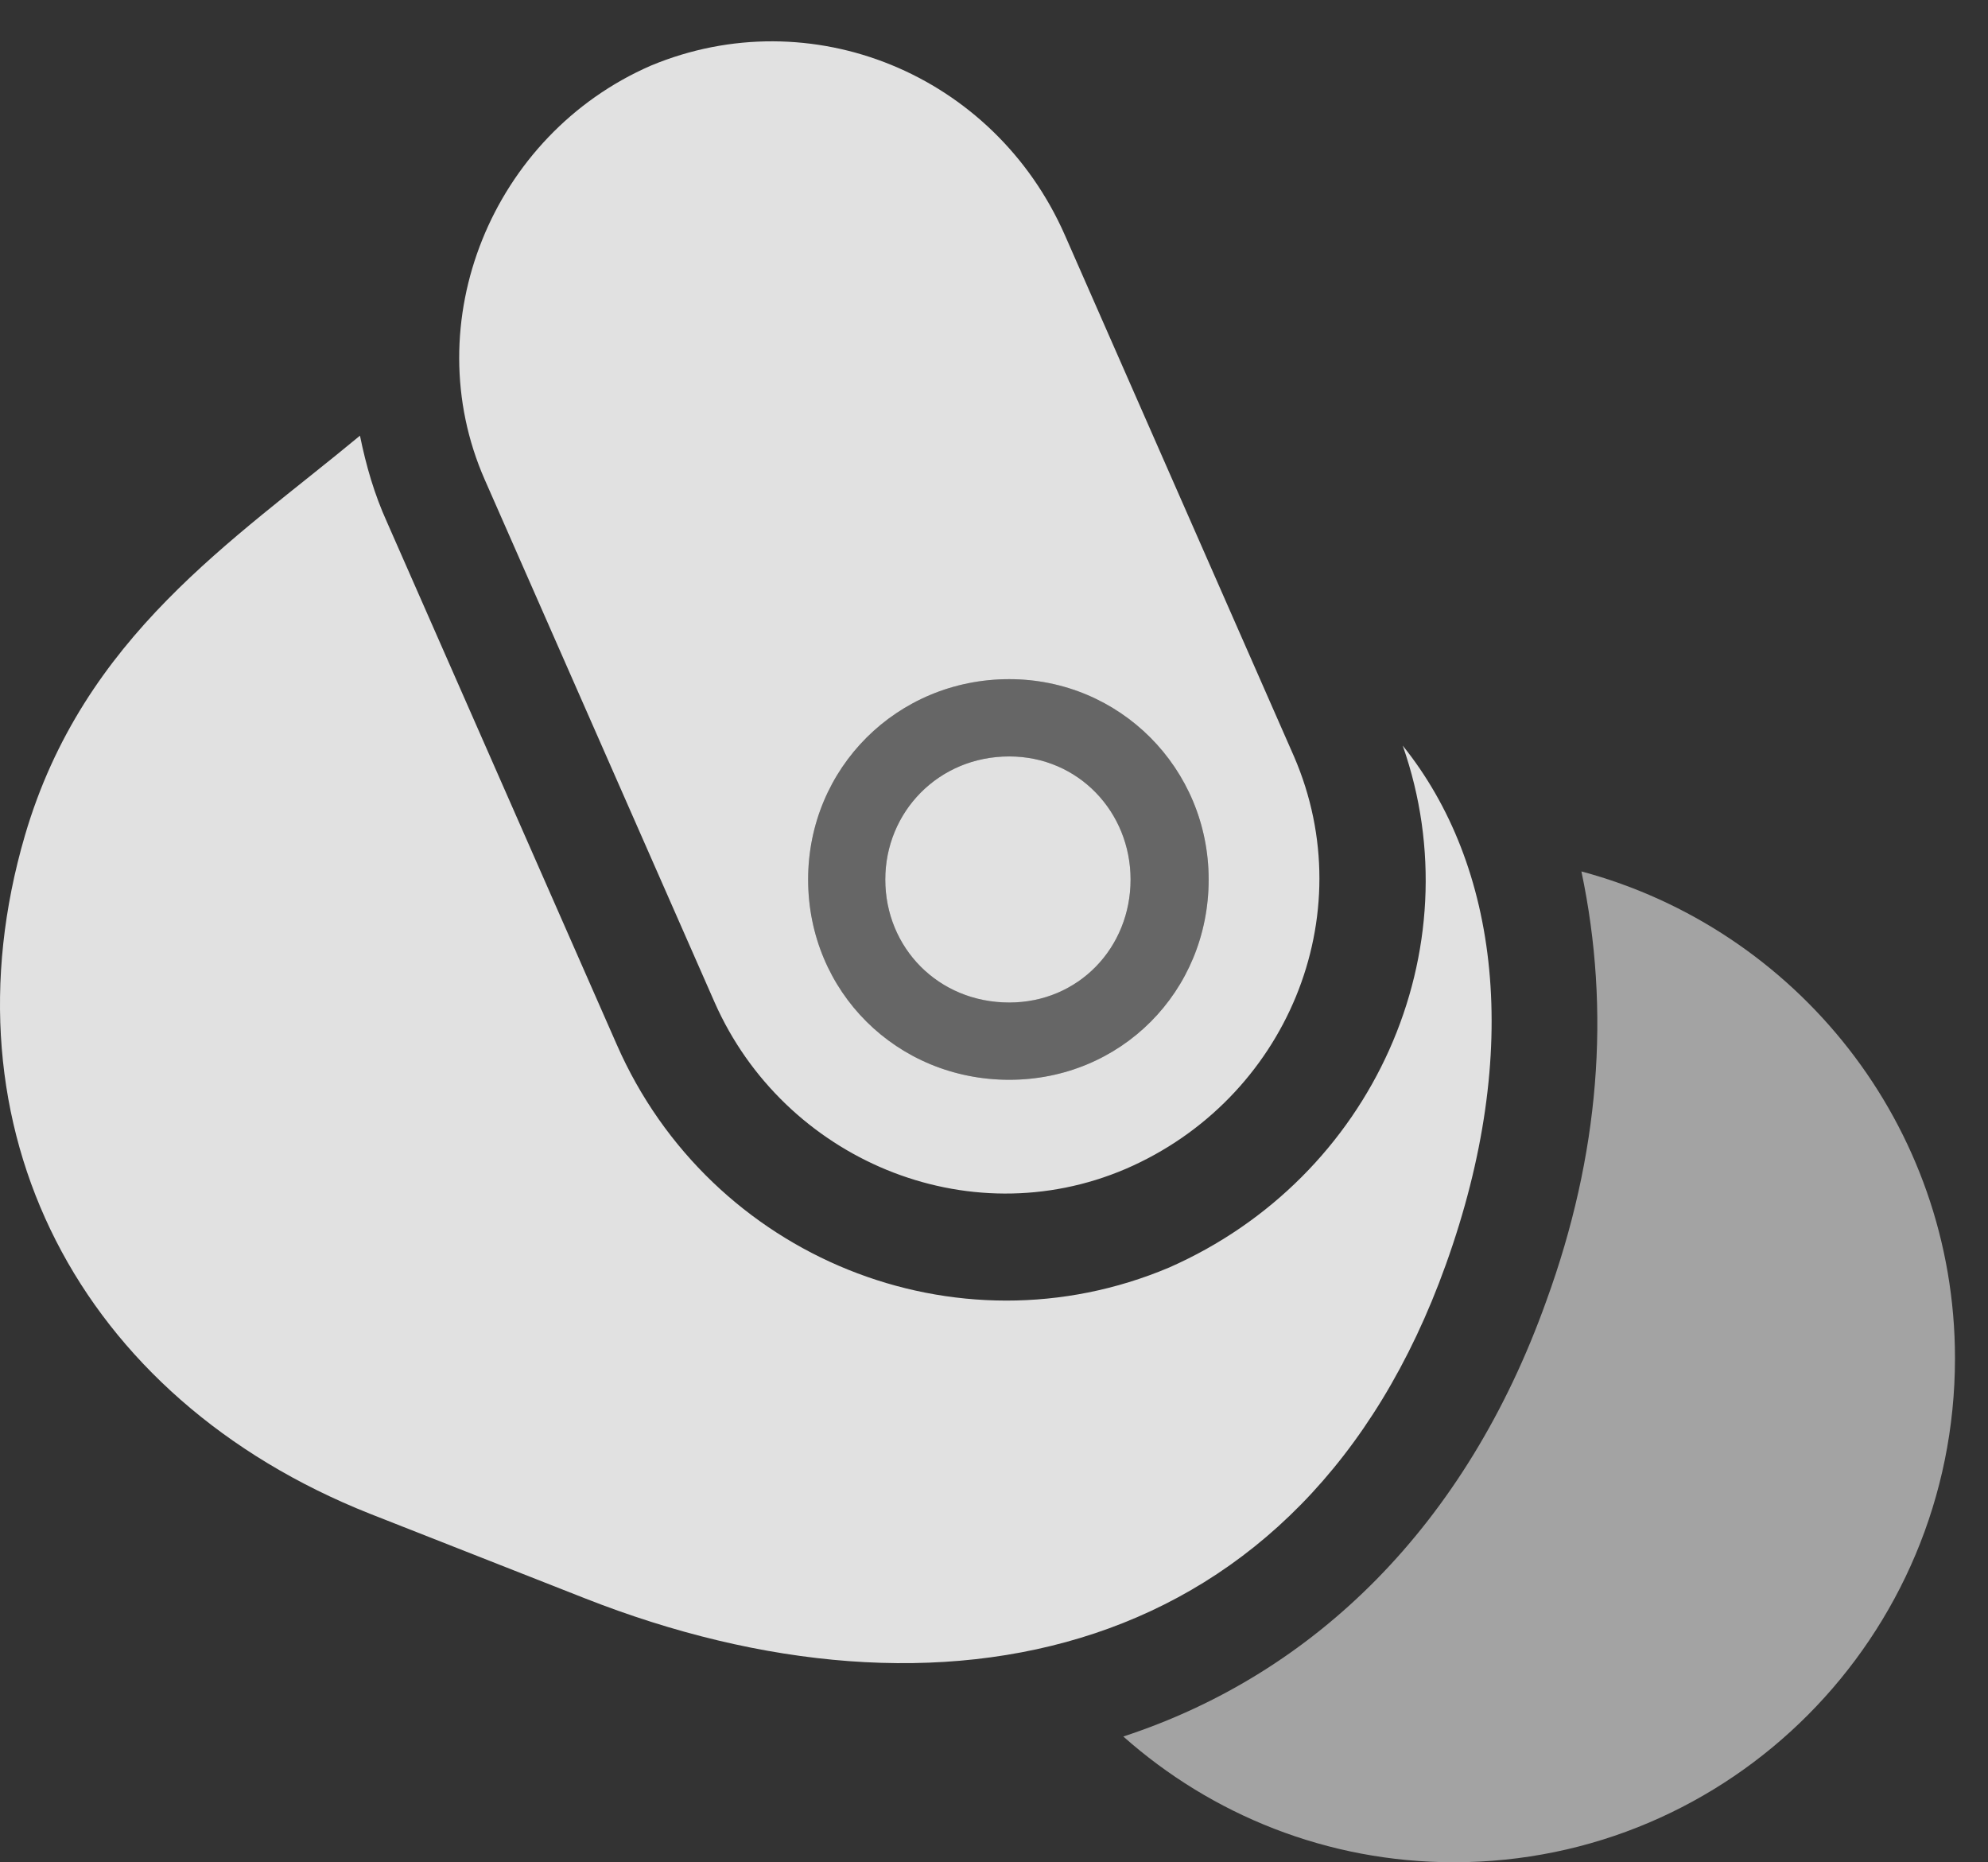 <?xml version="1.0" encoding="UTF-8"?>
<!--Generator: Apple Native CoreSVG 232.5-->
<!DOCTYPE svg
PUBLIC "-//W3C//DTD SVG 1.1//EN"
       "http://www.w3.org/Graphics/SVG/1.1/DTD/svg11.dtd">
<svg version="1.1" xmlns="http://www.w3.org/2000/svg" xmlns:xlink="http://www.w3.org/1999/xlink" width="21.616" height="20.244">
 <rect width="100%" height="100%" fill="#333333" stroke="none"/>
 <g>
  <rect height="20.244" opacity="0" width="21.616" x="0" y="0"/>
  <path d="M12.244 12.705C13.982 11.953 14.822 9.961 14.07 8.223L11.58 2.559C10.808 0.801 8.816-0.01 7.078 0.713C5.349 1.465 4.519 3.506 5.271 5.215L7.771 10.898C8.523 12.598 10.515 13.447 12.244 12.705ZM10.974 11.738C9.753 11.738 8.787 10.781 8.787 9.561C8.787 8.35 9.753 7.383 10.974 7.383C12.175 7.383 13.142 8.35 13.142 9.561C13.142 10.781 12.185 11.738 10.974 11.738ZM10.974 10.898C11.726 10.898 12.293 10.303 12.293 9.561C12.293 8.828 11.726 8.223 10.974 8.223C10.203 8.223 9.626 8.828 9.626 9.561C9.626 10.303 10.203 10.898 10.974 10.898ZM0.271 9.082C-0.657 12.256 0.847 15.195 4.021 16.455L6.355 17.373C10.222 18.896 14.168 18.076 15.72 13.75C16.56 11.416 16.296 9.404 15.252 8.105C16.033 10.332 14.929 12.803 12.712 13.779C10.398 14.756 7.722 13.672 6.707 11.357L4.207 5.674C4.07 5.371 3.982 5.068 3.914 4.736C2.537 5.879 0.906 6.914 0.271 9.082Z" fill="#ffffff" fill-opacity="0.85"/>
  <path d="M16.814 14.141C15.945 16.572 14.304 18.193 12.214 18.877C13.171 19.727 14.431 20.244 15.808 20.244C18.816 20.244 21.257 17.793 21.257 14.766C21.257 12.227 19.529 10.098 17.195 9.473C17.517 10.996 17.39 12.559 16.814 14.141Z" fill="#ffffff" fill-opacity="0.55"/>
  <path d="M10.974 11.738C9.753 11.738 8.787 10.781 8.787 9.561C8.787 8.35 9.753 7.383 10.974 7.383C12.175 7.383 13.142 8.35 13.142 9.561C13.142 10.781 12.185 11.738 10.974 11.738ZM10.974 10.898C11.726 10.898 12.293 10.303 12.293 9.561C12.293 8.828 11.726 8.223 10.974 8.223C10.203 8.223 9.626 8.828 9.626 9.561C9.626 10.303 10.203 10.898 10.974 10.898Z" fill="#ffffff" fill-opacity="0.25"/>
 </g>
</svg>
